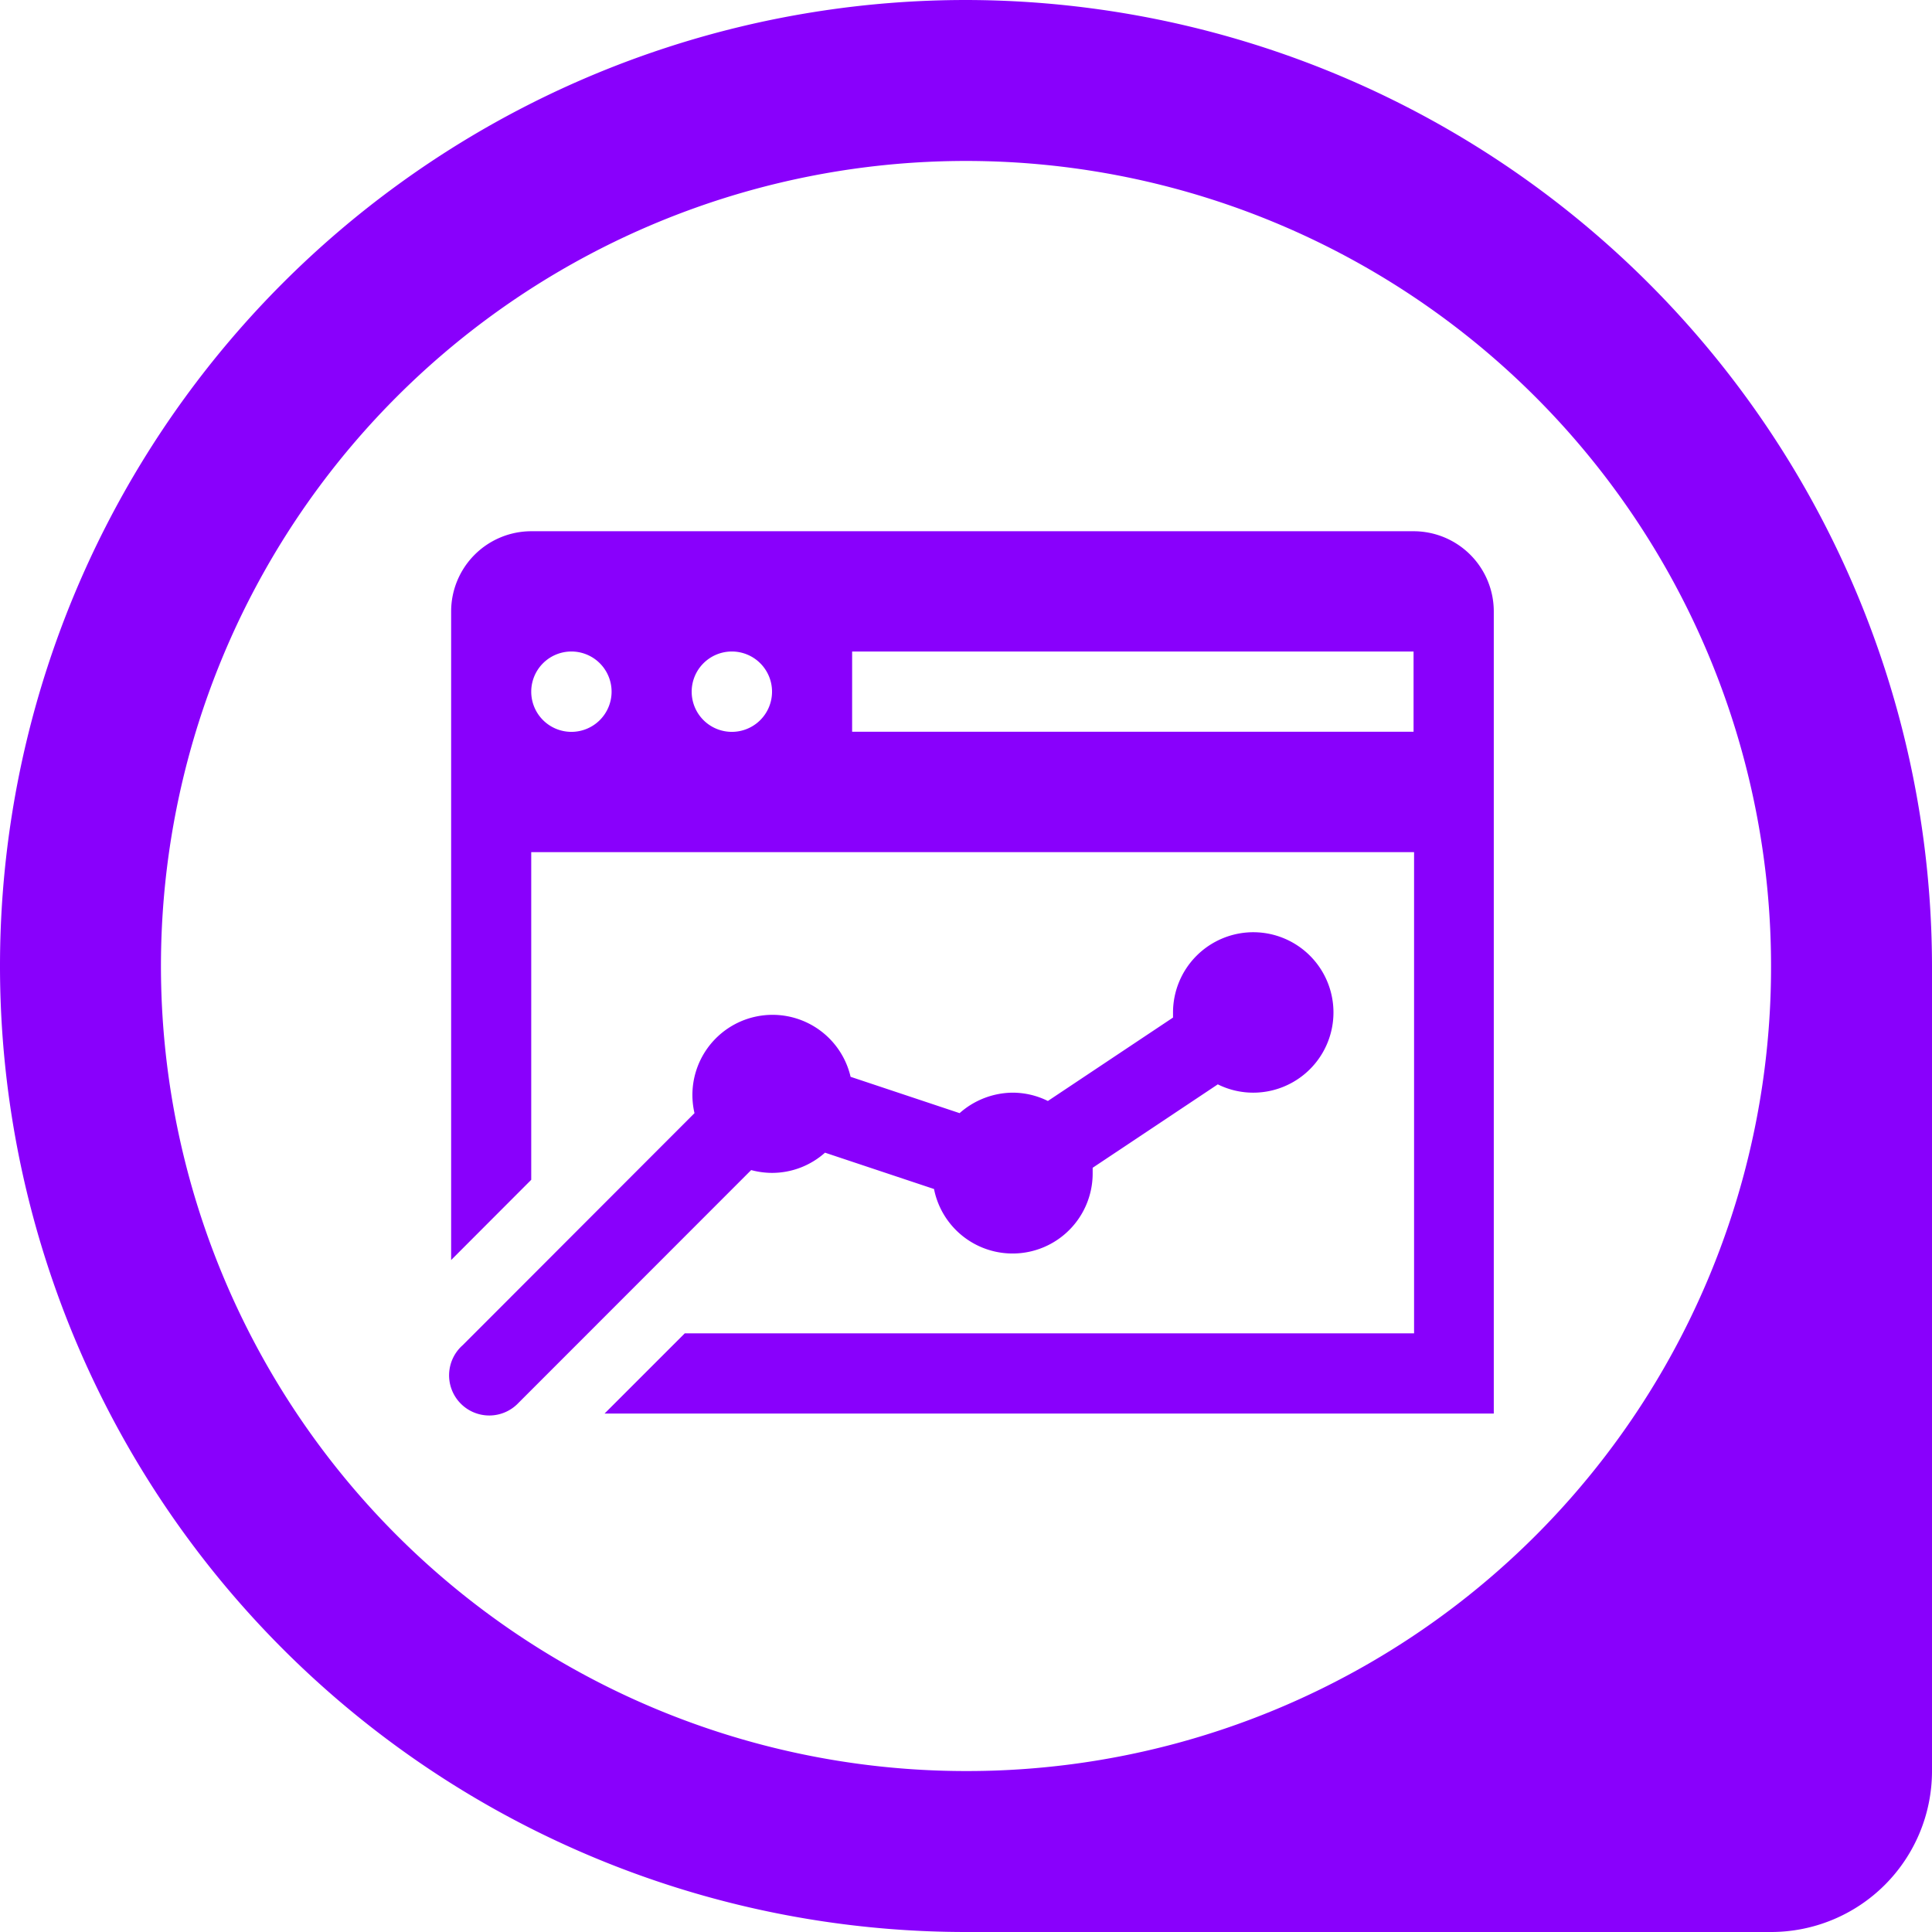 <?xml version="1.0" encoding="UTF-8"?> <svg xmlns="http://www.w3.org/2000/svg" viewBox="0 0 151 151"><defs><style>.cls-1{fill:#8900fc;}</style></defs><title>Ciode Icon Searchstack</title><g id="Layer_2" data-name="Layer 2"><g id="Layer_1-2" data-name="Layer 1"><path class="cls-1" d="M41.52,41.52a6.27,6.27,0,0,0-6.26,6.27V98.48l6.26-6.27V66.6h69v37.61h-57l-6.27,6.27h69.5V47.79a6.27,6.27,0,0,0-6.27-6.27Zm3.14,9.4a3.14,3.14,0,1,1-3.14,3.14A3.14,3.14,0,0,1,44.66,50.92Zm12.54,0a3.14,3.14,0,1,1-3.14,3.14A3.14,3.14,0,0,1,57.2,50.92Zm9.4,0h43.88v6.27H66.6ZM97.94,72.86a6.28,6.28,0,0,0-6.26,6.28c0,.13,0,.26,0,.39l-9.78,6.52a6.2,6.2,0,0,0-2.77-.65A6.32,6.32,0,0,0,75,87l-8.52-2.84A6.26,6.26,0,1,0,54.28,87L36.17,105.13a3.14,3.14,0,1,0,4.35,4.52l.09-.09,18.1-18.11a6.33,6.33,0,0,0,1.62.22,6.22,6.22,0,0,0,4.15-1.58L73,92.93a6.26,6.26,0,0,0,12.4-1.27c0-.13,0-.26,0-.39l9.78-6.52a6.2,6.2,0,0,0,2.77.65,6.27,6.27,0,1,0,0-12.54Z"></path><path class="cls-1" d="M75.5,0a75.5,75.5,0,0,0,0,151h62.92A12.58,12.58,0,0,0,151,138.42V75.5A75.6,75.6,0,0,0,75.5,0Zm0,138.42A62.92,62.92,0,1,1,138.42,75.5,62.83,62.83,0,0,1,75.5,138.42Z"></path></g></g></svg> 